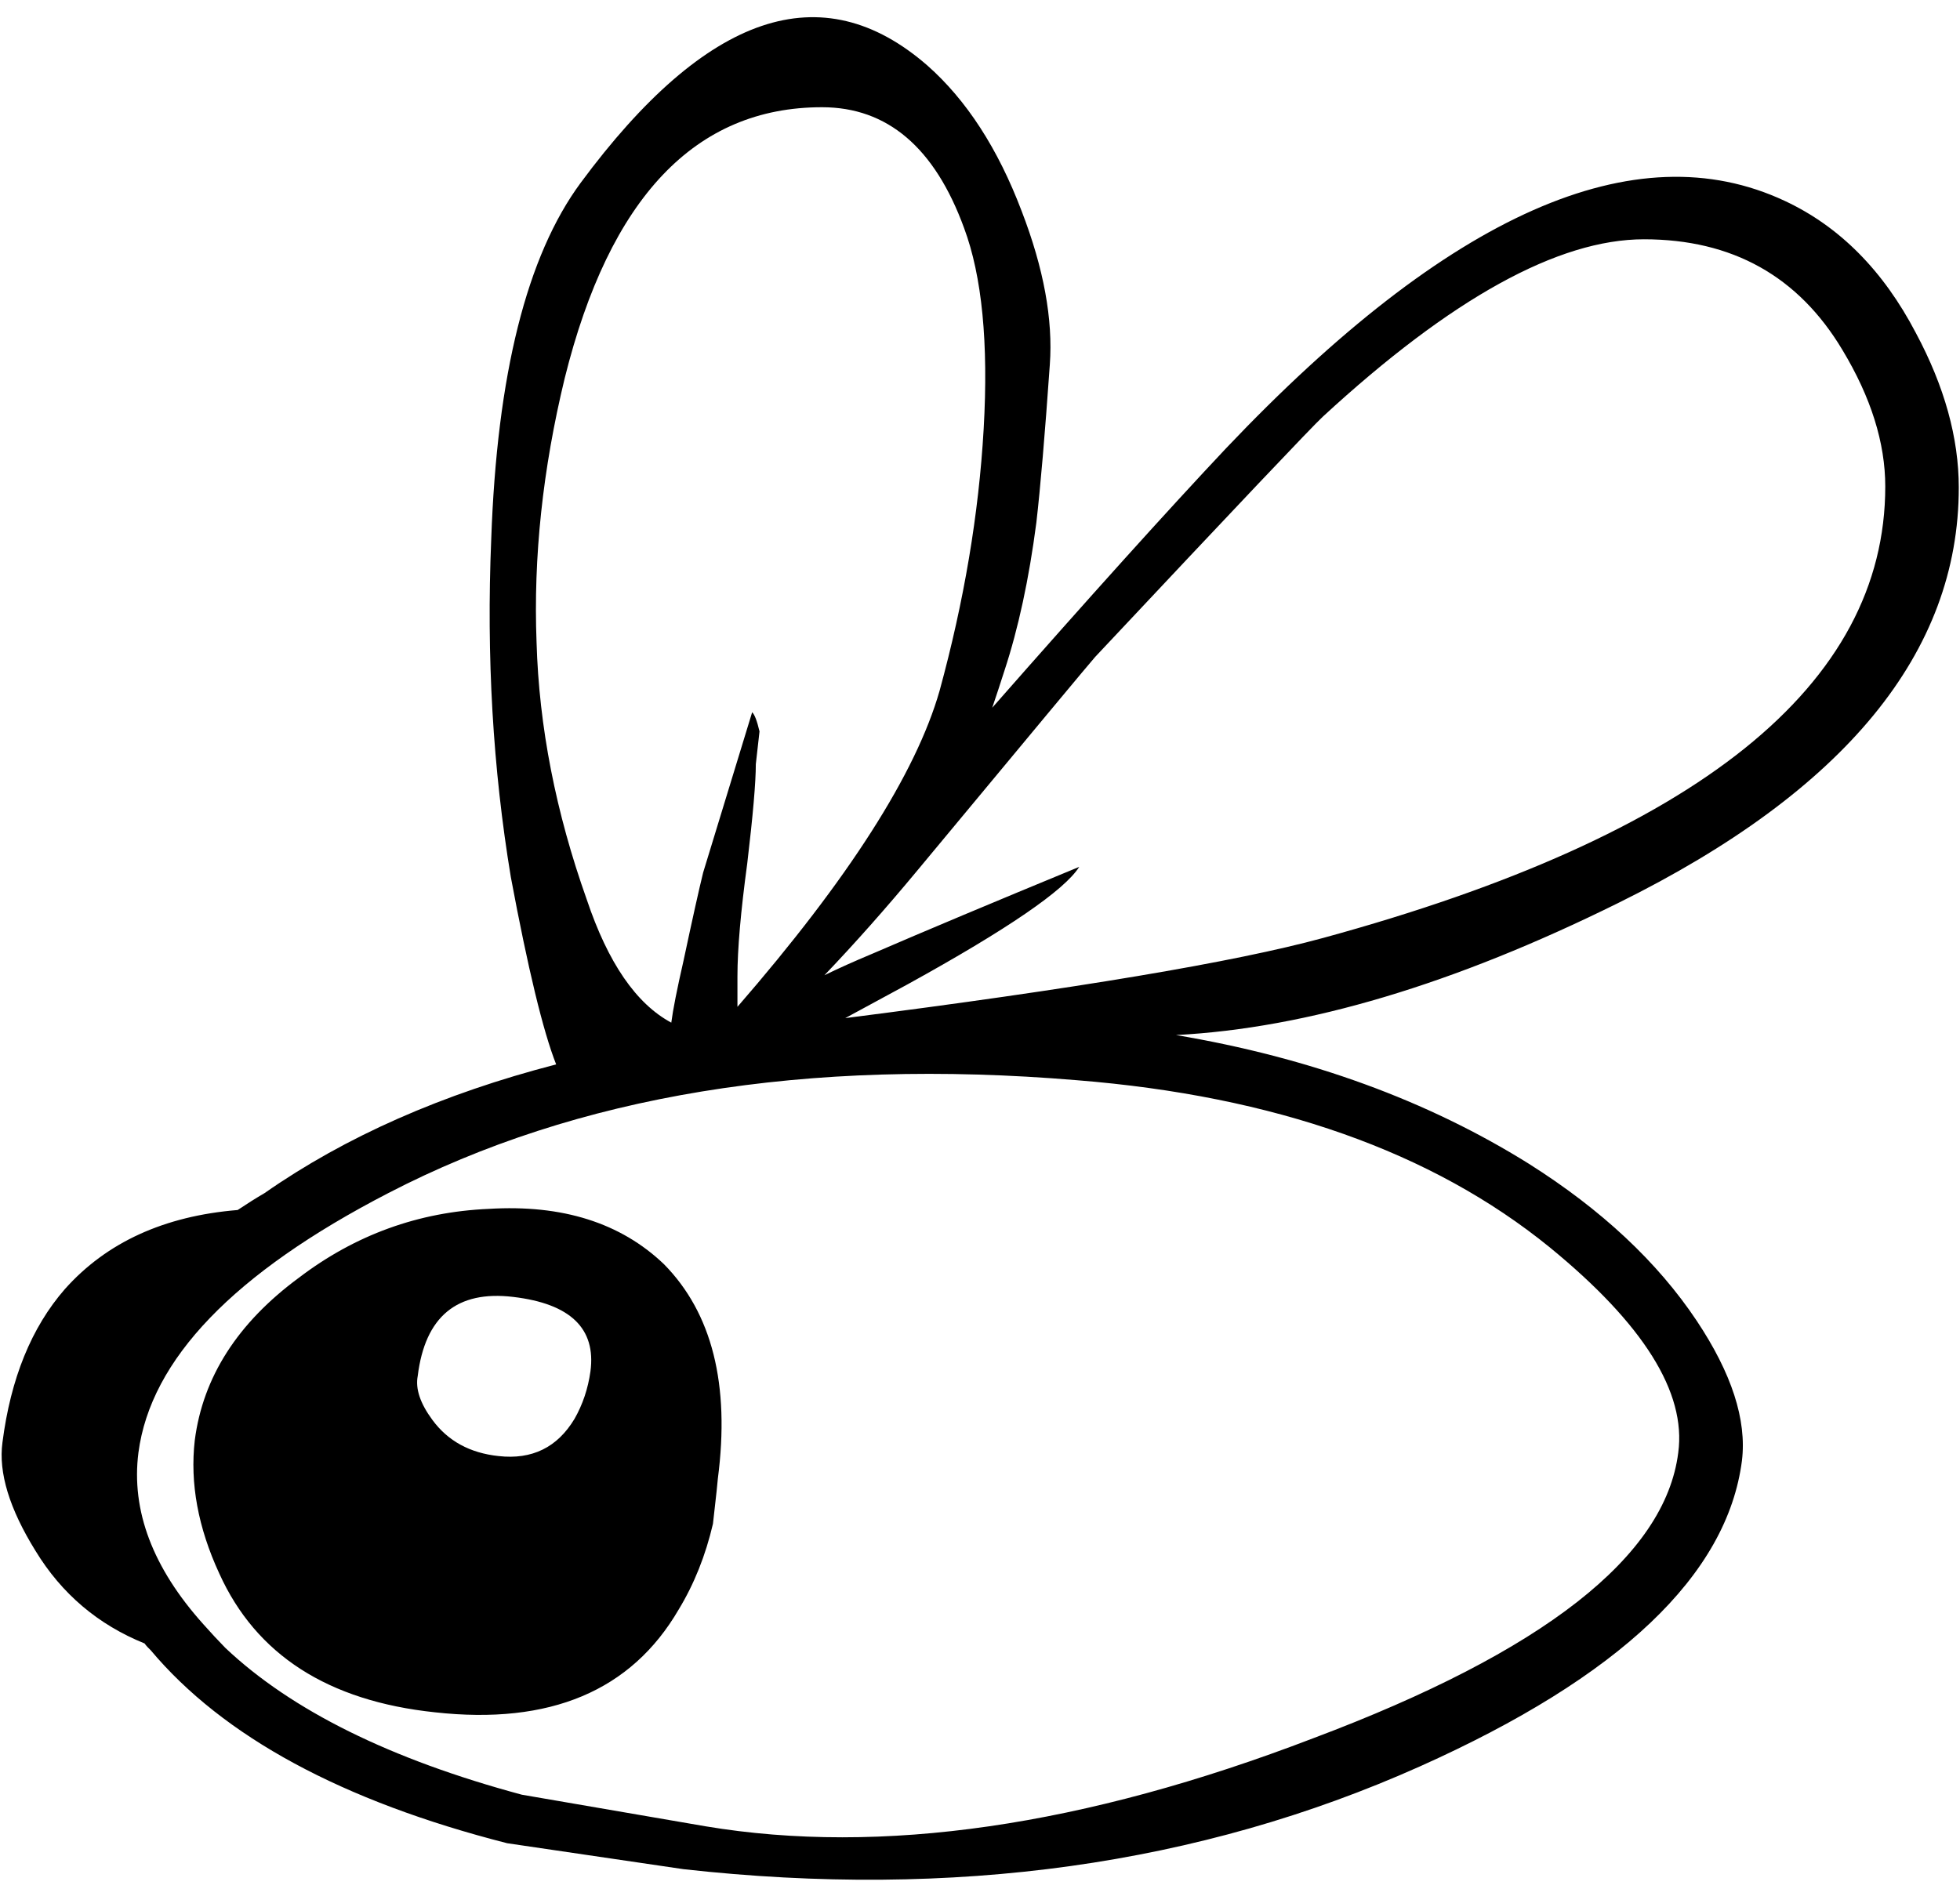 <?xml version="1.0" encoding="UTF-8"?>
<svg width="93px" height="90px" viewBox="0 0 93 90" version="1.1" xmlns="http://www.w3.org/2000/svg" xmlns:xlink="http://www.w3.org/1999/xlink">
    <!-- Generator: Sketch 52.4 (67378) - http://www.bohemiancoding.com/sketch -->
    <title>fly 2</title>
    <desc>Created with Sketch.</desc>
    <g id="Page-1" stroke="none" stroke-width="1" fill="none" fill-rule="evenodd">
        <g id="fly" fill="#000000" fill-rule="nonzero">
            <g id="Group">
                <g id="a-link">
                    <g>
                        <g id="a">
                            <path d="M44.001,3.107 C39.002,-1.25 33.519,0.607 27.551,8.679 C24.994,12.143 23.579,17.786 23.308,25.607 C23.076,31.143 23.386,36.482 24.238,41.625 C25.052,45.982 25.769,48.946 26.389,50.518 C21.003,51.911 16.391,53.946 12.555,56.625 C12.129,56.875 11.703,57.143 11.276,57.429 C7.789,57.714 5.057,58.964 3.081,61.179 C1.492,63 0.504,65.429 0.116,68.464 C-0.077,69.893 0.446,71.607 1.686,73.607 C2.926,75.643 4.65,77.107 6.859,78 C6.936,78.107 7.033,78.214 7.149,78.321 C10.598,82.429 16.236,85.482 24.064,87.482 L32.434,88.714 C45.26,90.143 56.904,88.518 67.367,83.839 C76.861,79.589 81.956,74.75 82.654,69.321 C82.886,67.393 82.169,65.179 80.503,62.679 C78.643,59.893 75.989,57.411 72.54,55.232 C67.735,52.232 62.155,50.196 55.8,49.125 C62,48.804 68.994,46.714 76.783,42.857 C87.556,37.536 92.942,30.964 92.942,23.143 C92.942,20.786 92.264,18.339 90.907,15.804 C89.358,12.839 87.284,10.75 84.688,9.536 C77.597,6.214 68.762,10.125 58.183,21.268 C55.393,24.232 51.693,28.339 47.081,33.589 C47.275,33.018 47.469,32.429 47.663,31.821 C48.321,29.821 48.825,27.482 49.174,24.804 C49.367,23.125 49.581,20.625 49.813,17.304 C49.968,15.161 49.523,12.732 48.476,10.018 C47.352,7.054 45.861,4.75 44.001,3.107 Z M39.002,5.089 C42.102,5.089 44.349,7 45.744,10.821 C46.597,13.107 46.907,16.286 46.674,20.357 C46.442,24.393 45.744,28.536 44.582,32.786 C43.458,36.714 40.261,41.714 34.991,47.786 C34.991,46.893 34.991,46.411 34.991,46.339 C34.991,45.054 35.146,43.268 35.456,40.982 C35.727,38.696 35.863,37.125 35.863,36.268 L36.038,34.714 C35.921,34.214 35.805,33.911 35.689,33.804 L33.364,41.411 C33.17,42.196 32.86,43.589 32.434,45.589 C32.124,46.946 31.93,47.929 31.852,48.536 C30.186,47.643 28.849,45.696 27.842,42.696 C26.369,38.554 25.575,34.482 25.459,30.482 C25.304,26.446 25.749,22.268 26.796,17.946 C28.927,9.375 32.996,5.089 39.002,5.089 Z M78.004,11.357 C82.189,11.357 85.328,13.107 87.42,16.607 C88.776,18.857 89.454,21.018 89.454,23.089 C89.454,32.518 80.561,39.661 62.775,44.518 C58.59,45.661 51.034,46.929 40.106,48.321 C40.959,47.857 41.947,47.321 43.071,46.714 C47.798,44.107 50.511,42.25 51.208,41.143 C47.139,42.821 43.865,44.196 41.385,45.268 C40.532,45.625 39.777,45.964 39.118,46.286 C40.552,44.786 42.024,43.125 43.536,41.304 C48.961,34.768 51.77,31.393 51.964,31.179 C58.667,24.036 62.271,20.232 62.775,19.768 C68.859,14.161 73.935,11.357 78.004,11.357 Z M51.092,51.268 C60.469,52.018 67.948,54.661 73.528,59.196 C77.984,62.839 80.019,66.089 79.631,68.946 C79.011,73.875 73.237,78.393 62.31,82.5 C51.421,86.679 41.811,88.071 33.48,86.679 L24.761,85.179 C18.523,83.5 13.834,81.179 10.695,78.214 C10.346,77.857 9.998,77.482 9.649,77.089 C7.246,74.411 6.219,71.696 6.568,68.946 C7.149,64.518 11.102,60.411 18.426,56.625 C27.377,51.982 38.266,50.196 51.092,51.268 Z M34.061,70.179 C34.642,65.714 33.79,62.321 31.504,60 C29.45,58.036 26.679,57.161 23.192,57.375 C19.859,57.518 16.856,58.607 14.182,60.643 C11.276,62.786 9.629,65.357 9.242,68.357 C9.009,70.393 9.397,72.5 10.404,74.679 C12.148,78.536 15.558,80.732 20.634,81.268 C26.098,81.875 29.954,80.25 32.201,76.393 C32.938,75.179 33.48,73.821 33.829,72.321 C33.984,70.964 34.061,70.25 34.061,70.179 Z M27.261,67.339 C26.447,68.696 25.246,69.286 23.657,69.107 C22.301,68.964 21.254,68.393 20.518,67.393 C19.937,66.607 19.704,65.911 19.821,65.304 C20.169,62.482 21.681,61.232 24.354,61.554 C27.067,61.875 28.288,63.054 28.016,65.089 C27.9,65.911 27.648,66.661 27.261,67.339 Z" id="Shape"></path>
                        </g>
                    </g>
                </g>
            </g>
        </g>
    </g>
</svg>
